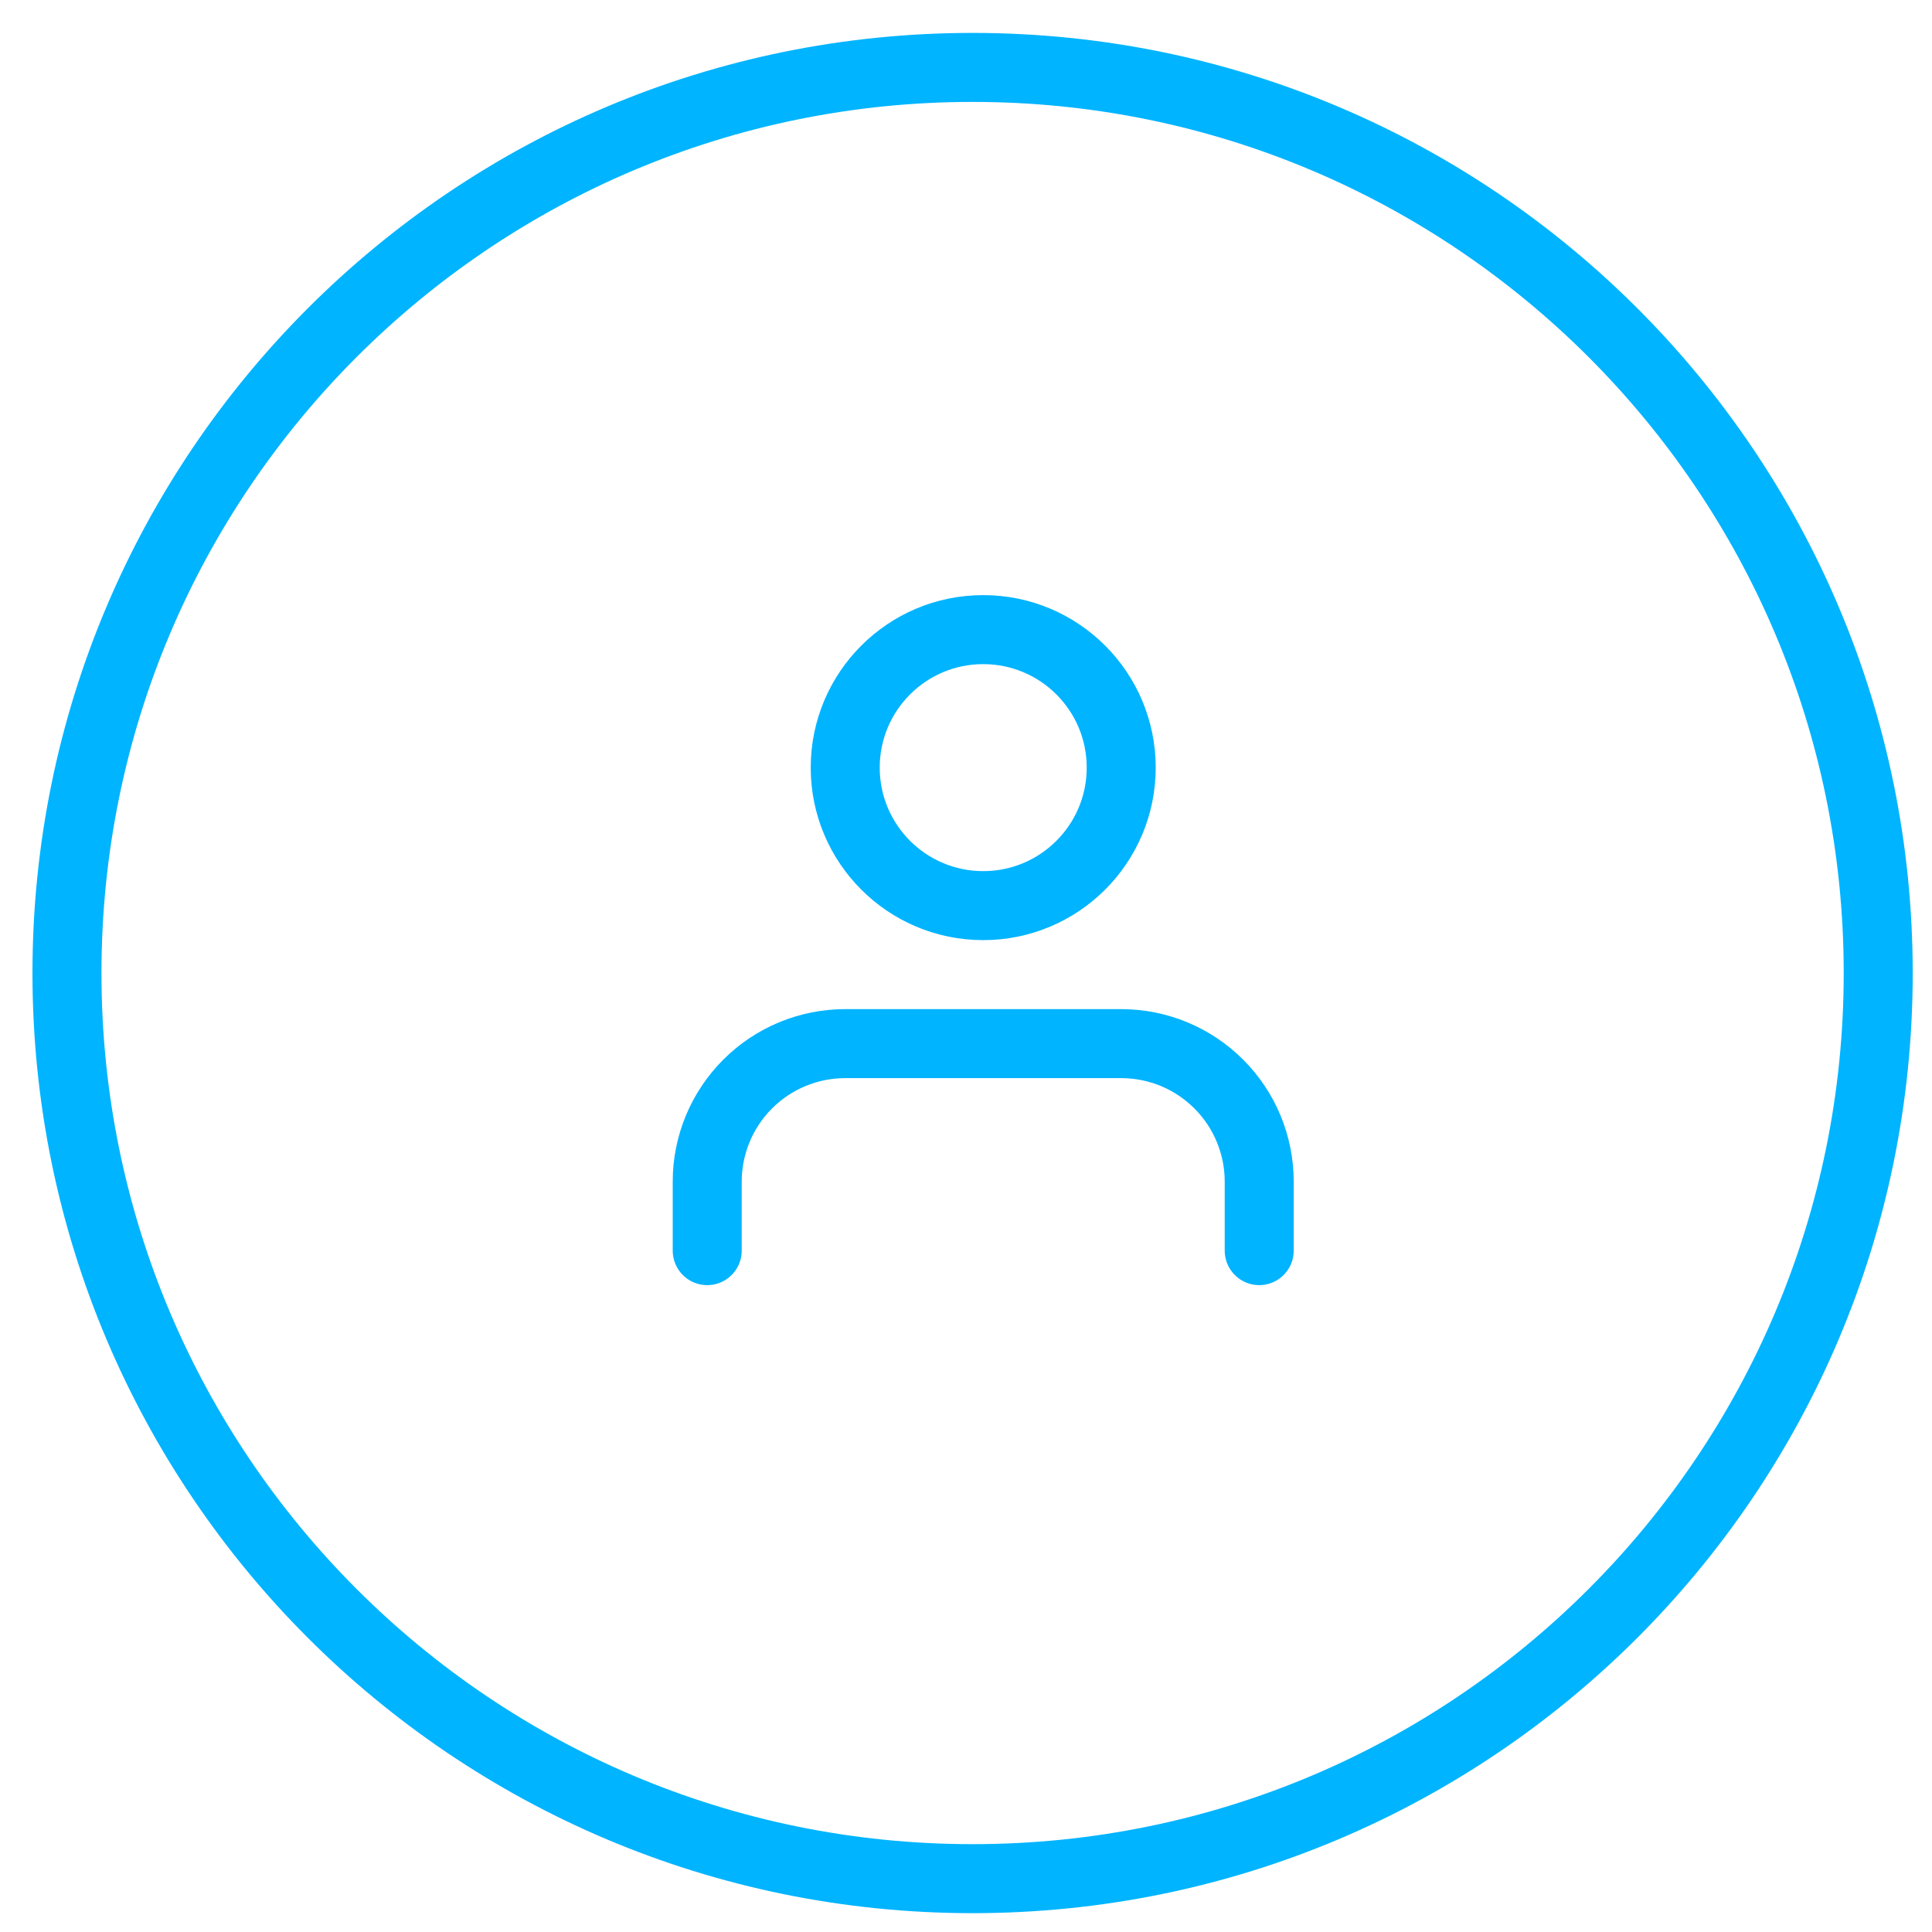 <svg width="56" height="56" viewBox="0 0 56 56" fill="none" xmlns="http://www.w3.org/2000/svg">
<path d="M36.499 36.25V34.25C36.499 33.189 36.078 32.172 35.327 31.422C34.577 30.671 33.56 30.25 32.499 30.25H24.499C23.438 30.25 22.421 30.671 21.671 31.422C20.921 32.172 20.499 33.189 20.499 34.25V36.25M54.441 28.204C54.441 42.702 42.689 54.454 28.191 54.454C13.694 54.454 1.941 42.702 1.941 28.204C1.941 13.707 13.694 1.954 28.191 1.954C42.689 1.954 54.441 13.707 54.441 28.204ZM32.499 22.25C32.499 24.459 30.708 26.25 28.499 26.25C26.29 26.25 24.499 24.459 24.499 22.25C24.499 20.041 26.29 18.25 28.499 18.25C30.708 18.25 32.499 20.041 32.499 22.25Z" stroke="#00B4FF" stroke-width="2" stroke-linecap="round" stroke-linejoin="round"/>
</svg>
